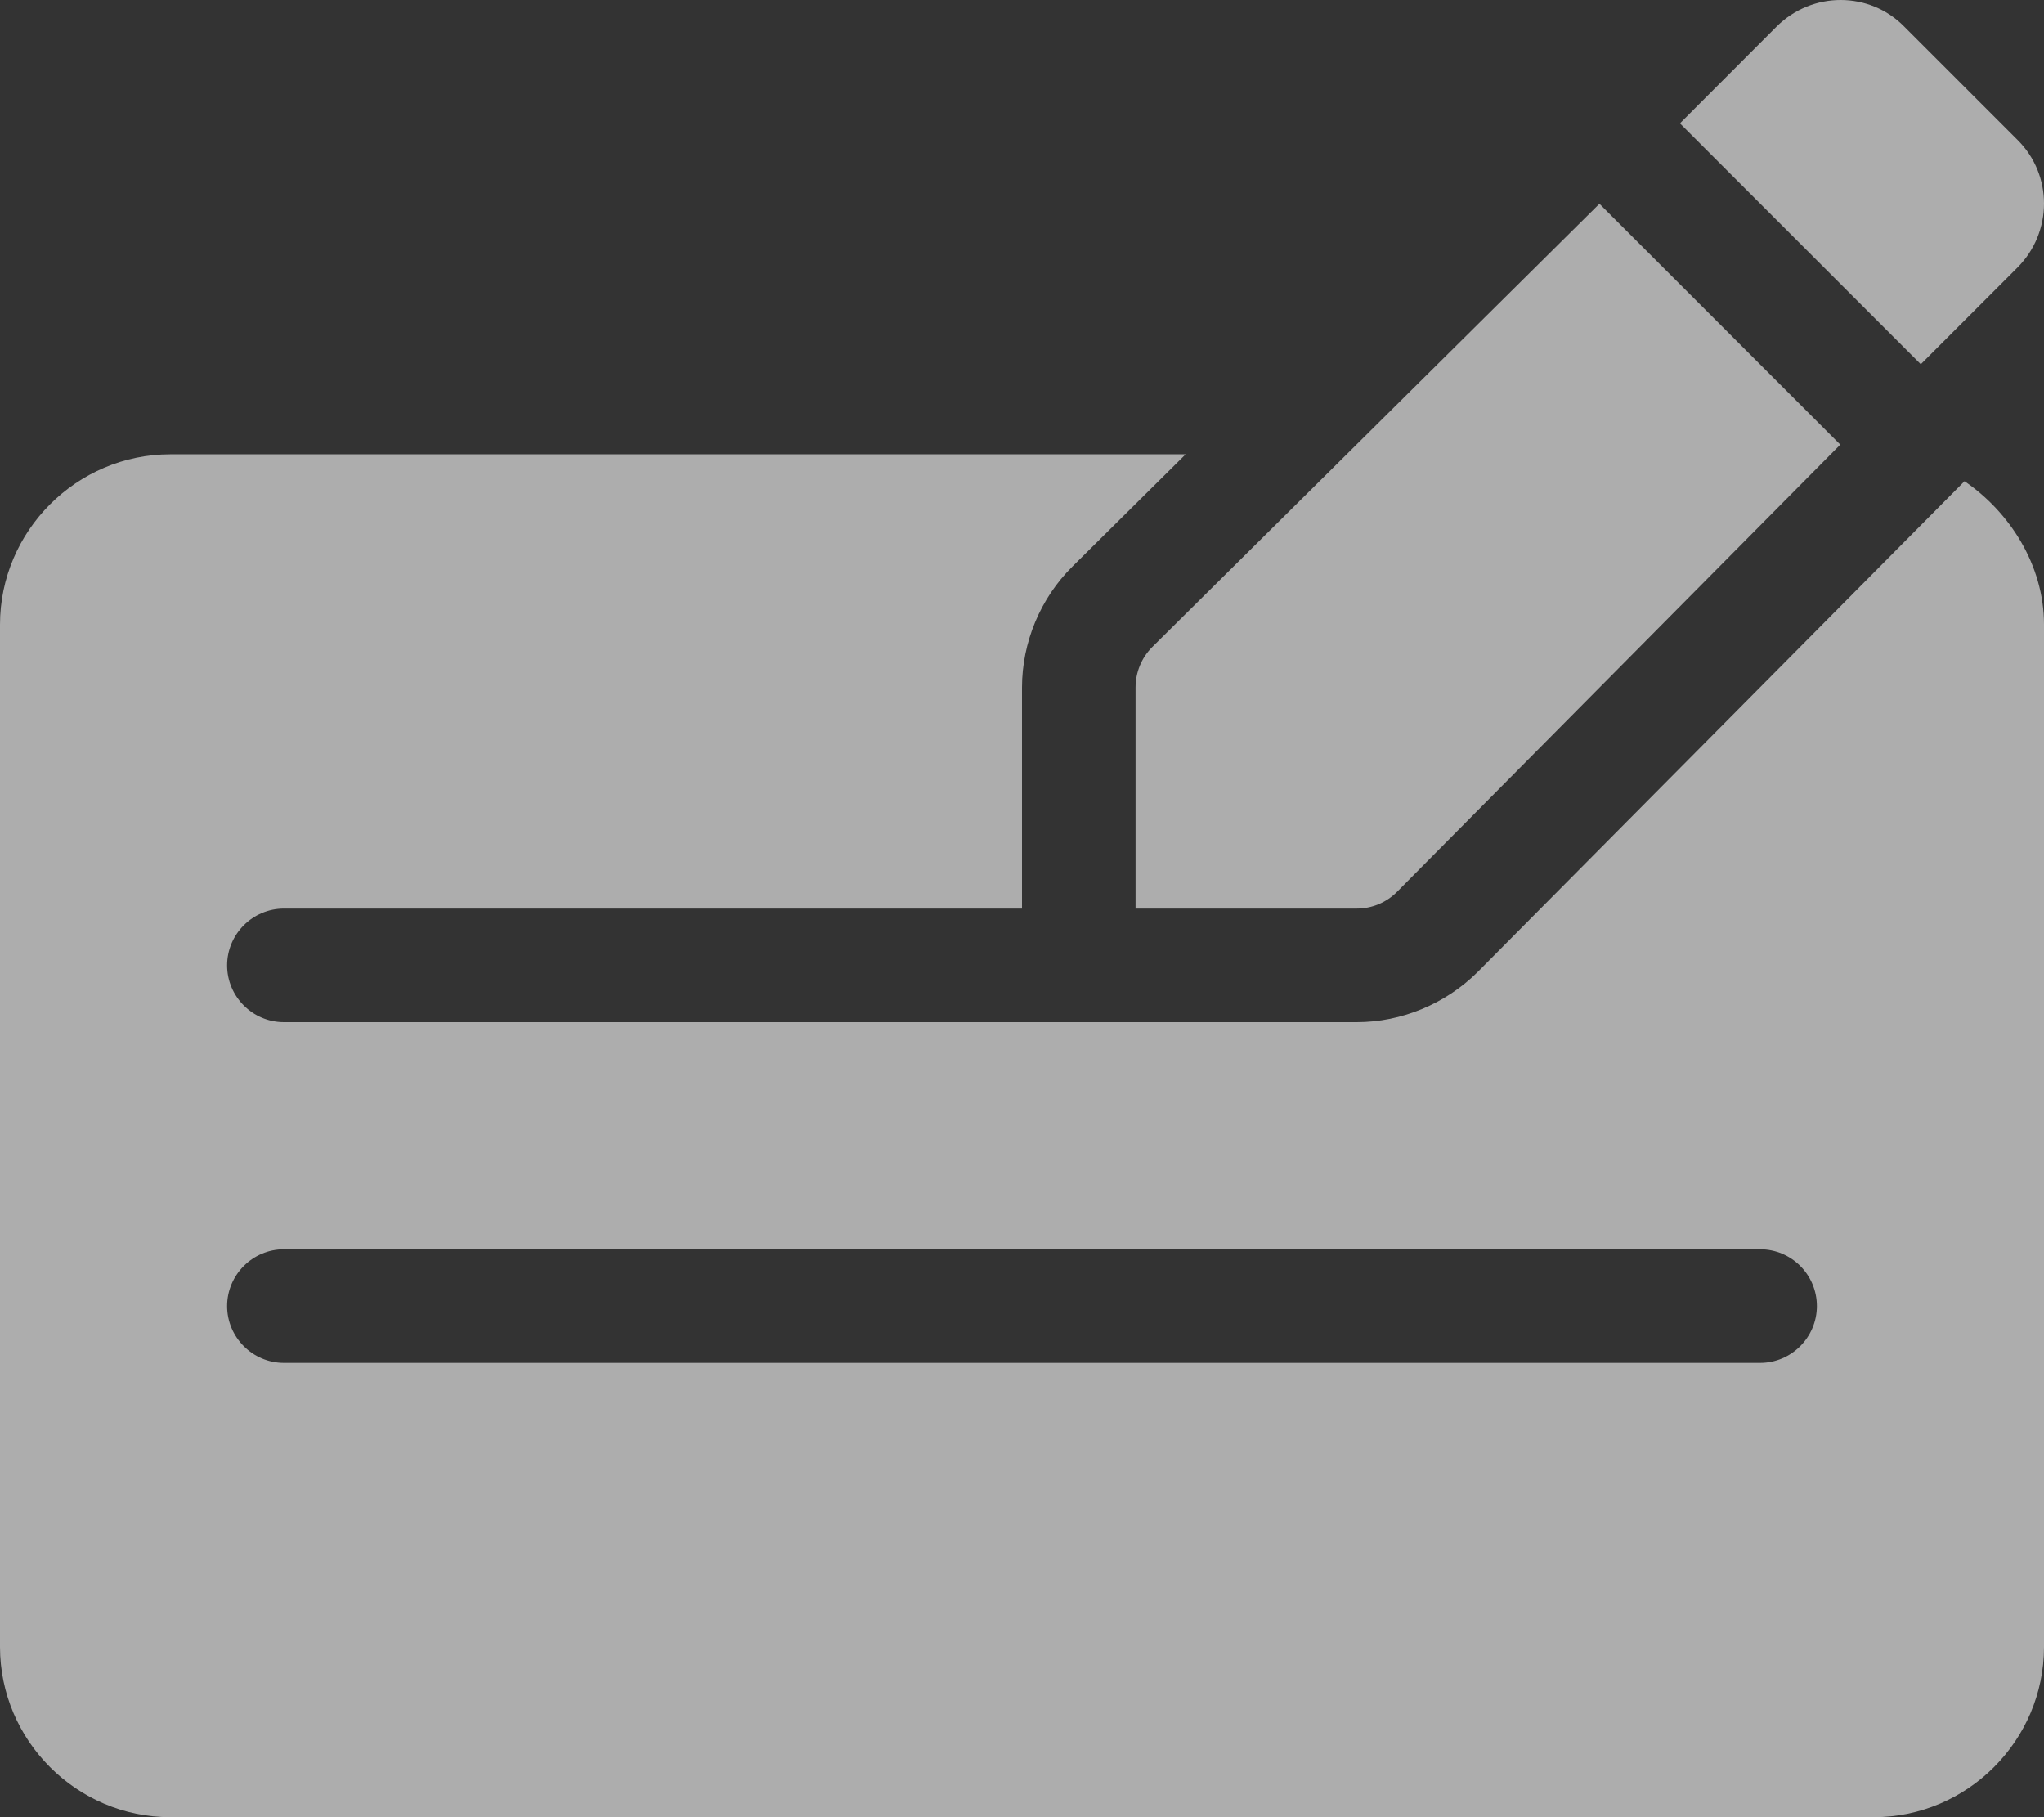 <svg width="18" height="16" viewBox="0 0 18 16" fill="none" xmlns="http://www.w3.org/2000/svg">
<rect x="0" y="0" width="18" height="16" fill="#333333" stroke="none"/>
<path fill-rule="evenodd" clip-rule="evenodd" d="M17.766 2.356C18.078 2.043 18.078 1.539 17.766 1.231L16.769 0.234C16.616 0.078 16.413 0 16.209 0C16.006 0 15.802 0.078 15.645 0.234L14.794 1.086L16.915 3.207L17.766 2.356ZM13.012 8.559L17.3 4.237C17.691 4.503 18 4.969 18 5.5V14.5C18 15.325 17.325 16 16.5 16H1.5C0.675 16 0 15.325 0 14.5V5.5C0 4.675 0.675 4 1.5 4H10.441L9.444 4.988C9.161 5.269 9 5.657 9 6.053V8H2.5C2.225 8 2 8.225 2 8.5C2 8.775 2.225 9 2.5 9H11.947C12.344 9 12.731 8.838 13.012 8.559ZM2 11.5C2 11.775 2.225 12 2.5 12H15.5C15.775 12 16 11.775 16 11.5C16 11.224 15.776 11 15.5 11H2.5C2.225 11 2 11.225 2 11.5ZM10 8V6.053C10 5.919 10.053 5.791 10.147 5.697L14.085 1.794L16.206 3.915L12.303 7.852C12.209 7.947 12.081 8 11.948 8H10Z" fill="white" fill-opacity="0.6"/>
</svg>
